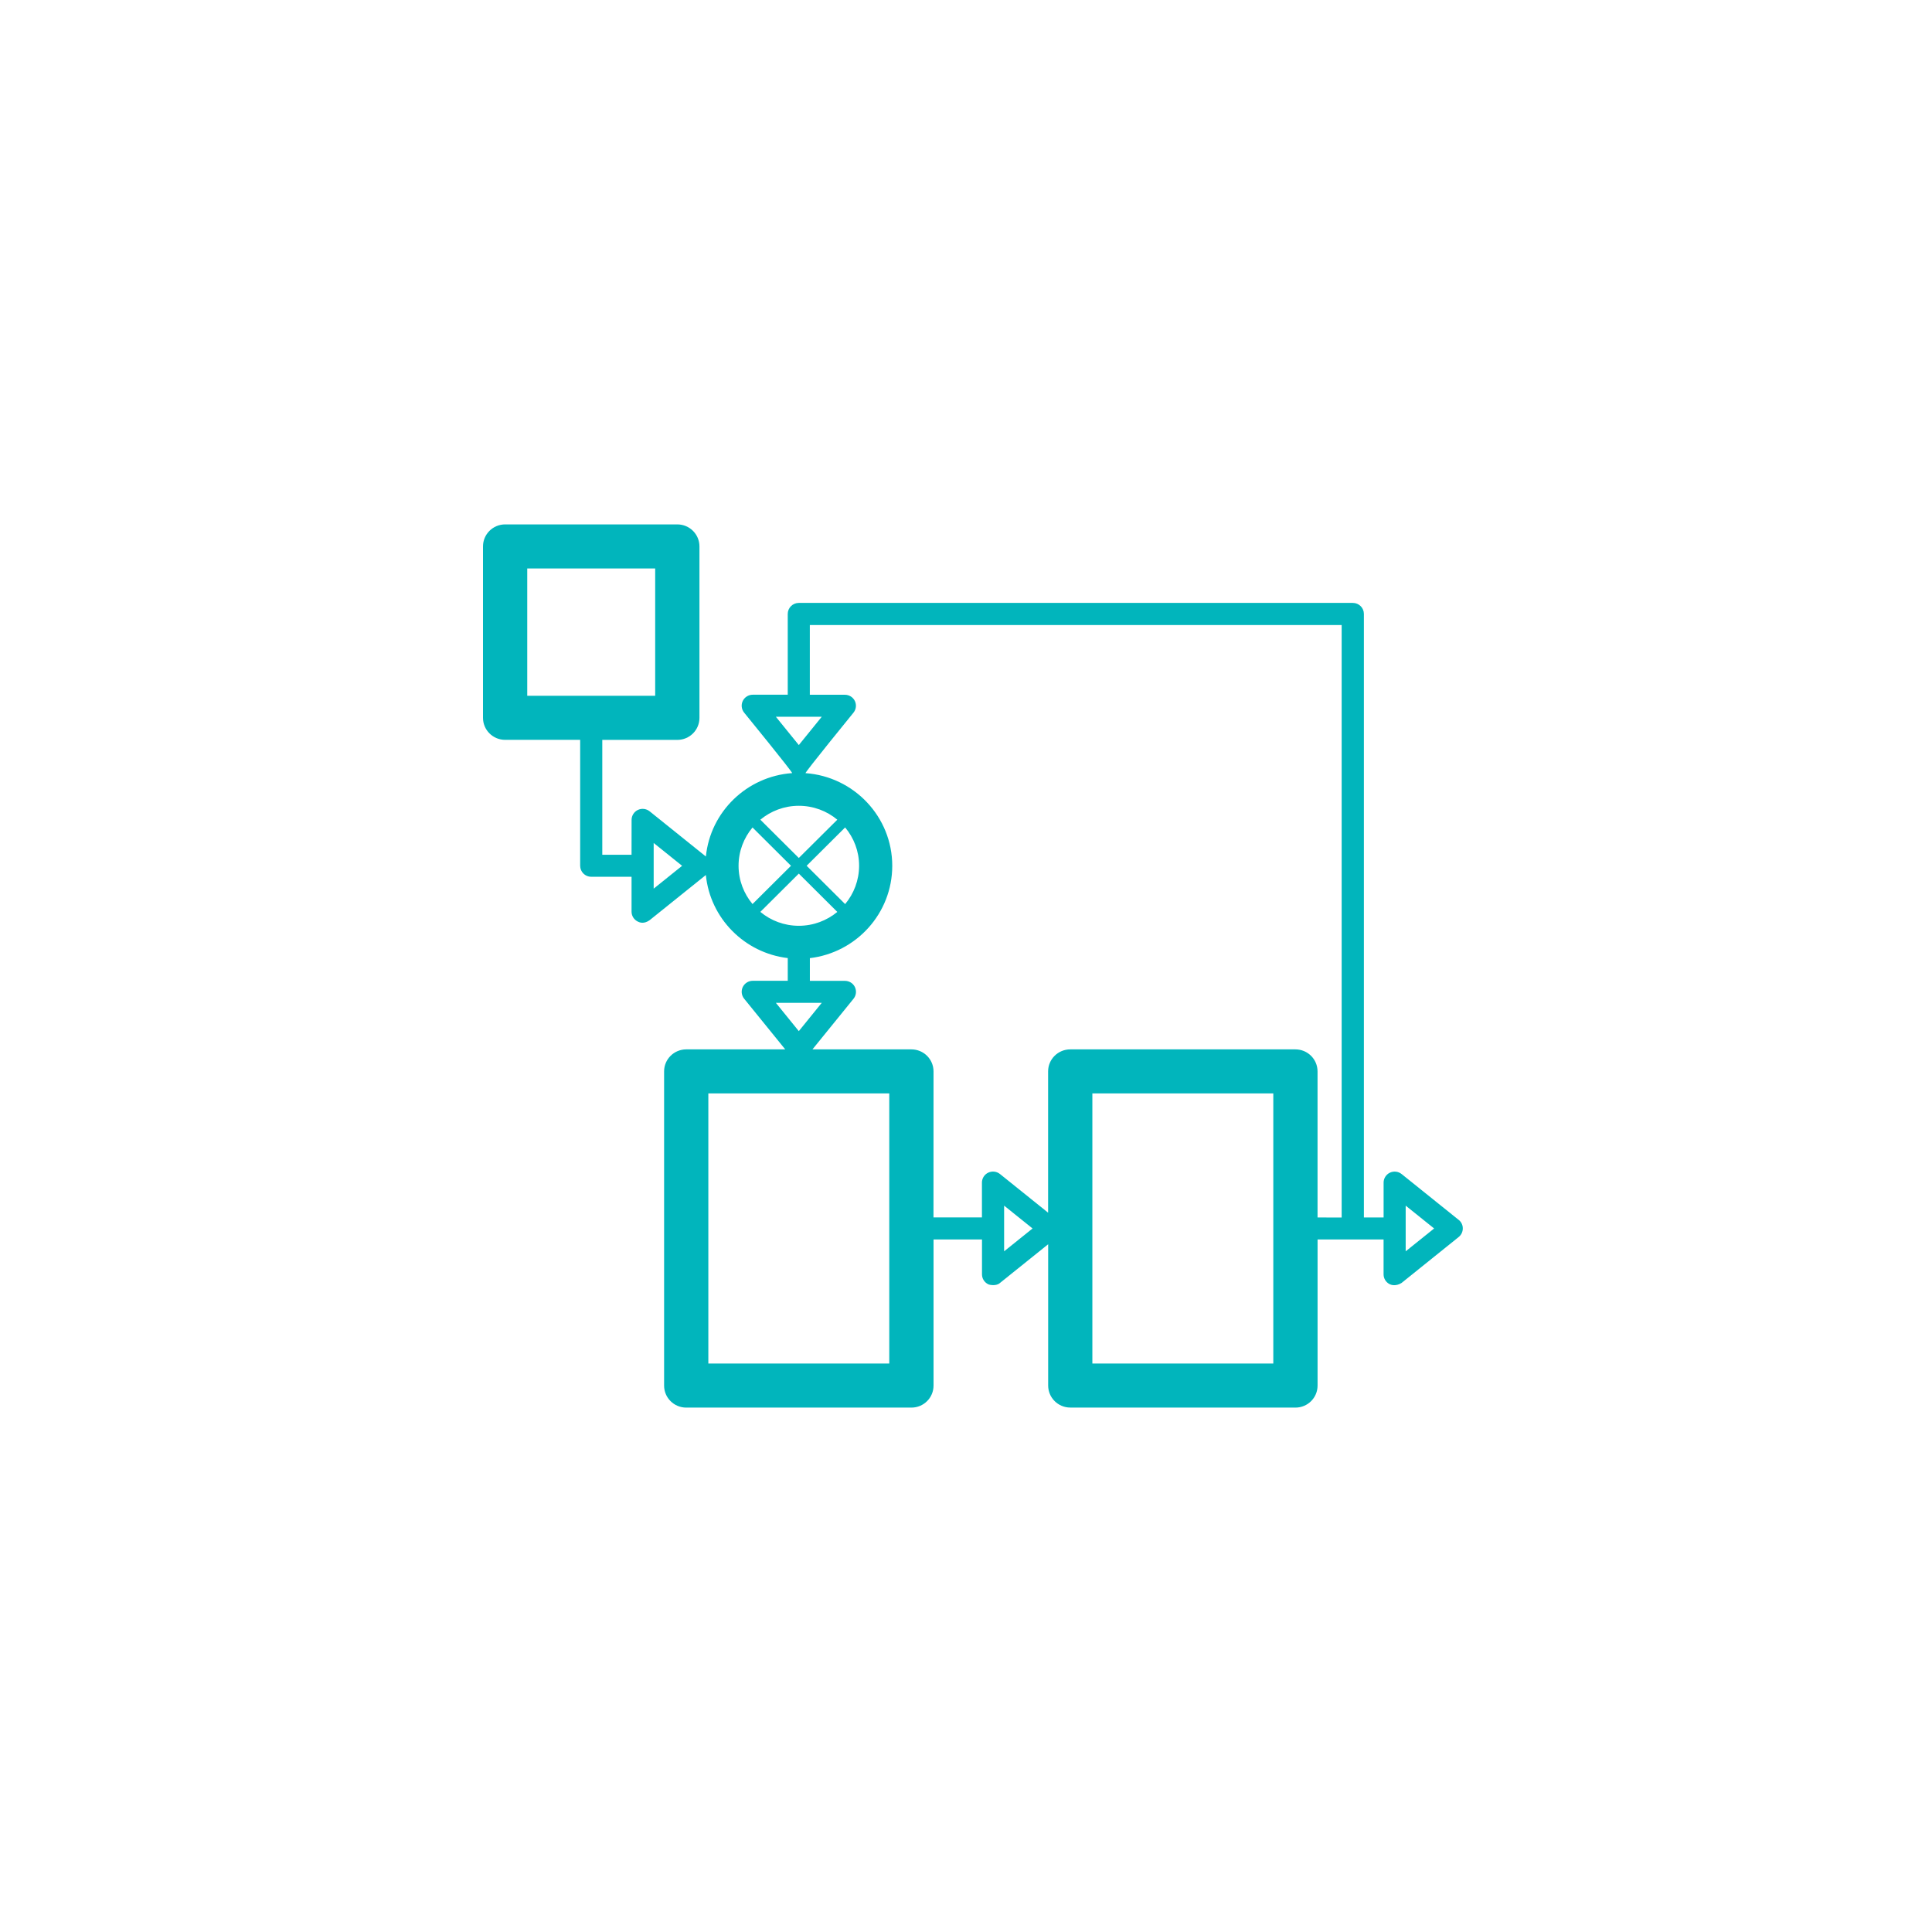 <?xml version="1.0" encoding="UTF-8"?>
<svg width="140px" height="140px" viewBox="0 0 140 140" version="1.1" xmlns="http://www.w3.org/2000/svg" xmlns:xlink="http://www.w3.org/1999/xlink">
    <!-- Generator: Sketch 48.2 (47327) - http://www.bohemiancoding.com/sketch -->
    <title>tipo/3</title>
    <desc>Created with Sketch.</desc>
    <defs></defs>
    <g id="Symbols" stroke="none" stroke-width="1" fill="none" fill-rule="evenodd">
        <g id="tipo/3" fill="#01B5BC">
            <path d="M105.704,88.399 L101.567,85.076 C101.326,84.883 100.997,84.845 100.718,84.976 C100.44,85.107 100.261,85.391 100.261,85.696 L100.261,88.221 L98.833,88.221 L98.833,44.487 C98.833,44.045 98.473,43.689 98.031,43.689 L57.885,43.689 C57.444,43.689 57.083,44.045 57.083,44.487 L57.083,50.339 L54.546,50.342 C54.236,50.342 53.958,50.519 53.823,50.794 C53.691,51.071 53.729,51.402 53.923,51.639 C53.923,51.639 57.491,56.015 57.4,56.022 C54.117,56.259 51.474,58.824 51.151,62.066 L47.074,58.79 C46.832,58.597 46.503,58.559 46.225,58.69 C45.946,58.821 45.767,59.105 45.767,59.41 L45.764,61.938 L43.644,61.938 L43.644,53.615 L49.081,53.615 C49.967,53.615 50.685,52.901 50.685,52.019 L50.685,39.596 C50.685,38.714 49.967,38 49.081,38 L36.604,38 C35.717,38 35,38.714 35,39.596 L35,52.015 C35,52.898 35.717,53.612 36.604,53.612 L42.041,53.612 L42.041,62.737 C42.041,63.179 42.401,63.535 42.843,63.535 L45.765,63.535 L45.765,66.063 C45.765,66.371 45.943,66.649 46.222,66.783 C46.332,66.836 46.648,66.982 47.071,66.683 L51.149,63.407 C51.462,66.546 53.949,69.055 57.084,69.426 L57.084,71.072 L54.547,71.072 C54.237,71.072 53.958,71.25 53.823,71.525 C53.692,71.802 53.729,72.132 53.923,72.369 L56.899,76.039 L49.727,76.042 C48.84,76.042 48.123,76.756 48.123,77.638 L48.123,100.404 C48.123,101.286 48.84,102 49.727,102 L66.045,102 C66.931,102 67.648,101.286 67.648,100.404 L67.648,89.817 L71.159,89.817 L71.159,92.345 C71.159,92.654 71.338,92.931 71.616,93.065 C71.726,93.118 72.205,93.206 72.465,92.965 L75.954,90.163 L75.954,100.4 C75.954,101.283 76.672,101.997 77.558,101.997 L93.873,102 C94.759,102 95.476,101.286 95.476,100.404 L95.476,89.817 L100.259,89.817 L100.259,92.345 C100.259,92.653 100.437,92.931 100.716,93.065 C100.826,93.118 101.17,93.218 101.565,92.965 L105.702,89.639 C105.89,89.486 106,89.259 106,89.018 C106.003,88.778 105.893,88.551 105.706,88.398 L105.704,88.399 Z M38.206,41.193 L47.477,41.193 L47.477,50.42 L38.206,50.42 L38.206,41.193 Z M47.368,64.395 L47.368,61.085 L49.428,62.74 L47.368,64.395 Z M56.222,51.938 L59.548,51.938 L57.885,53.99 L56.222,51.938 Z M57.885,67.086 C56.826,67.086 55.852,66.708 55.097,66.079 L57.885,63.304 L60.675,66.082 C59.918,66.705 58.947,67.086 57.885,67.086 Z M61.242,65.514 L58.452,62.737 L61.242,59.959 C61.872,60.713 62.254,61.68 62.254,62.737 C62.251,63.793 61.872,64.76 61.242,65.514 Z M57.885,62.172 L55.097,59.398 C55.855,58.771 56.826,58.391 57.885,58.391 C58.944,58.391 59.918,58.768 60.675,59.398 L57.885,62.172 Z M54.53,59.962 L57.318,62.737 L54.53,65.511 C53.901,64.757 53.519,63.791 53.519,62.737 C53.519,61.683 53.901,60.717 54.53,59.962 Z M59.548,72.669 L57.885,74.72 L56.222,72.669 L59.548,72.669 Z M64.44,98.808 L51.329,98.808 L51.329,79.234 L64.44,79.234 L64.44,98.808 Z M72.762,90.675 L72.762,87.365 L74.823,89.02 L72.762,90.675 Z M92.268,98.808 L79.157,98.808 L79.157,79.234 L92.268,79.234 L92.268,98.808 Z M93.872,76.042 L77.553,76.042 C76.667,76.042 75.95,76.756 75.95,77.638 L75.95,87.876 L72.461,85.073 C72.22,84.88 71.891,84.843 71.612,84.974 C71.333,85.104 71.155,85.388 71.155,85.694 L71.155,88.219 L67.644,88.219 L67.647,77.638 C67.647,76.756 66.93,76.042 66.043,76.042 L58.874,76.042 L61.85,72.373 C62.044,72.133 62.081,71.805 61.95,71.528 C61.818,71.251 61.536,71.076 61.226,71.076 L58.686,71.076 L58.686,69.43 C62.044,69.034 64.656,66.188 64.656,62.74 C64.656,59.189 61.881,56.278 58.373,56.025 C58.279,56.019 61.846,51.642 61.846,51.642 C62.041,51.402 62.078,51.075 61.947,50.797 C61.815,50.52 61.533,50.345 61.223,50.345 L58.683,50.345 L58.683,45.292 L97.222,45.292 L97.222,88.228 L95.474,88.222 L95.474,77.638 C95.474,76.756 94.757,76.042 93.871,76.042 L93.872,76.042 Z M101.861,90.675 L101.861,87.365 L103.922,89.02 L101.861,90.675 Z" id="Page-1"></path>
        </g>
    </g>
</svg>